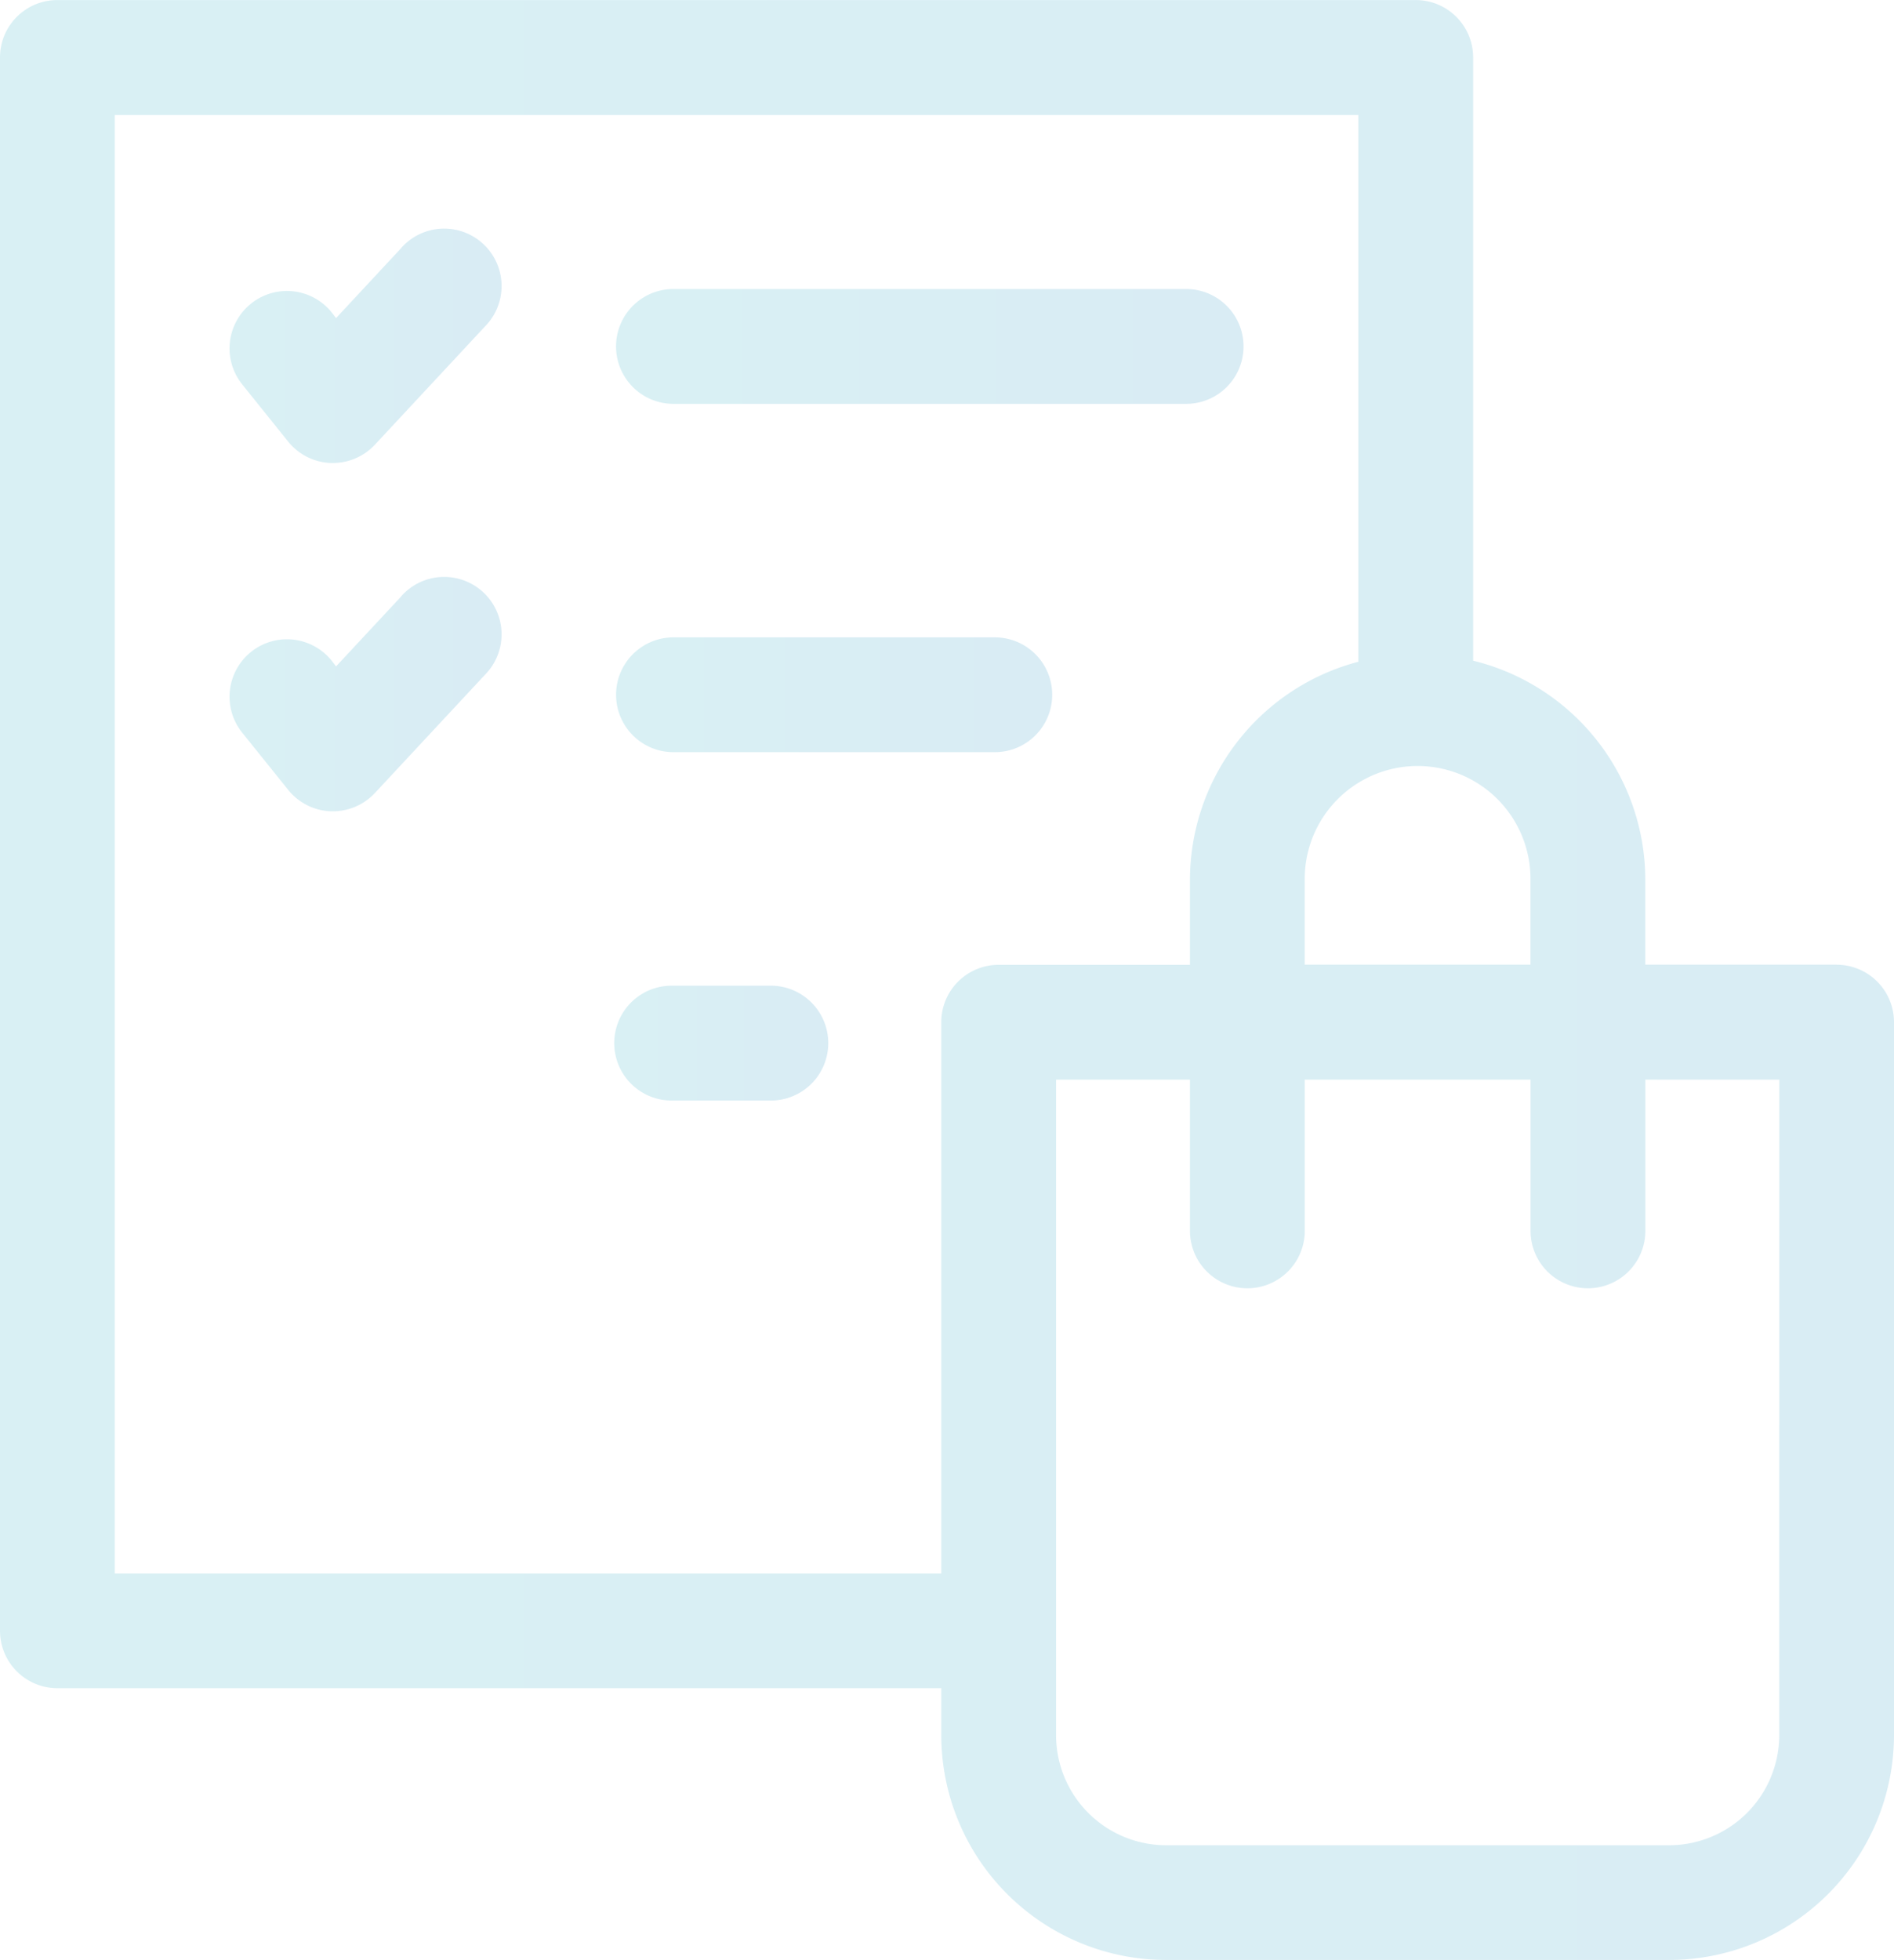 <svg xmlns="http://www.w3.org/2000/svg" xmlns:xlink="http://www.w3.org/1999/xlink" width="33.555" height="34.708" viewBox="0 0 33.555 34.708"><defs><style>.a{opacity:0.15;}.b{fill:url(#a);}.c{fill:url(#b);}.d{fill:url(#c);}.e{fill:url(#d);}.f{fill:url(#e);}</style><linearGradient id="a" y1="0.5" x2="1" y2="0.5" gradientUnits="objectBoundingBox"><stop offset="0" stop-color="#009db8"/><stop offset="0.806" stop-color="#0083b8"/><stop offset="1" stop-color="#007db8"/></linearGradient><linearGradient id="b" x1="0" y1="0.5" x2="1" y2="0.5" xlink:href="#a"/><linearGradient id="c" x1="0" y1="0.5" x2="1" y2="0.5" xlink:href="#a"/><linearGradient id="d" x1="0" y1="0.5" x2="1" y2="0.5" xlink:href="#a"/><linearGradient id="e" x1="0" y1="0.5" x2="1" y2="0.5" xlink:href="#a"/></defs><g class="a" transform="translate(-3655.017 -1284.035)"><path class="b" d="M3687.555,1301.118h-3.389V1299.6a4,4,0,0,0-3.05-3.865v-10.682a1.017,1.017,0,0,0-1.017-1.017h-24.065a1.016,1.016,0,0,0-1.017,1.017v27.861a1.017,1.017,0,0,0,1.017,1.017h15.659v.833a3.987,3.987,0,0,0,3.986,3.98h8.907a3.987,3.987,0,0,0,3.986-3.98v-12.628a1.017,1.017,0,0,0-1.017-1.017Zm-5.423-1.519v1.519h-4V1299.6a2,2,0,0,1,4,0Zm-25.082,12.3v-25.827h22.032v9.682a4,4,0,0,0-2.983,3.848v1.519h-3.389a1.016,1.016,0,0,0-1.017,1.017v9.761Zm29.489,2.867a1.952,1.952,0,0,1-1.953,1.946h-8.907a1.951,1.951,0,0,1-1.952-1.946v-11.612h2.372v2.678a1.017,1.017,0,1,0,2.034,0v-2.678h4v2.678a1.017,1.017,0,1,0,2.034,0v-2.678h2.373Z"/><path class="c" d="M3662.127,1288.426l-1.156,1.242-.077-.1a1.017,1.017,0,0,0-1.586,1.274l.814,1.013a1.017,1.017,0,0,0,.755.379h.037a1.018,1.018,0,0,0,.745-.324l1.956-2.1a1.017,1.017,0,1,0-1.488-1.386Z"/><path class="d" d="M3666.948,1291.187h9.083a1.017,1.017,0,1,0,0-2.034h-9.083a1.017,1.017,0,1,0,0,2.034Z"/><path class="e" d="M3662.127,1294.595l-1.156,1.241-.077-.1a1.017,1.017,0,0,0-1.586,1.274l.814,1.012a1.017,1.017,0,0,0,.755.38h.037a1.018,1.018,0,0,0,.745-.324l1.956-2.1a1.017,1.017,0,1,0-1.488-1.386Z"/><path class="f" d="M3666.948,1297.355h5.694a1.016,1.016,0,1,0,0-2.033h-5.694a1.016,1.016,0,1,0,0,2.033Z"/><path class="e" d="M3662.127,1300.764l-1.156,1.241-.077-.1a1.017,1.017,0,0,0-1.586,1.274l.814,1.012a1.013,1.013,0,0,0,.755.379h.037a1.018,1.018,0,0,0,.745-.324l1.956-2.1a1.017,1.017,0,1,0-1.488-1.386Z"/><path class="b" d="M3668.642,1301.491h-1.694a1.017,1.017,0,1,0,0,2.033h1.694a1.017,1.017,0,1,0,0-2.033Z"/></g></svg>